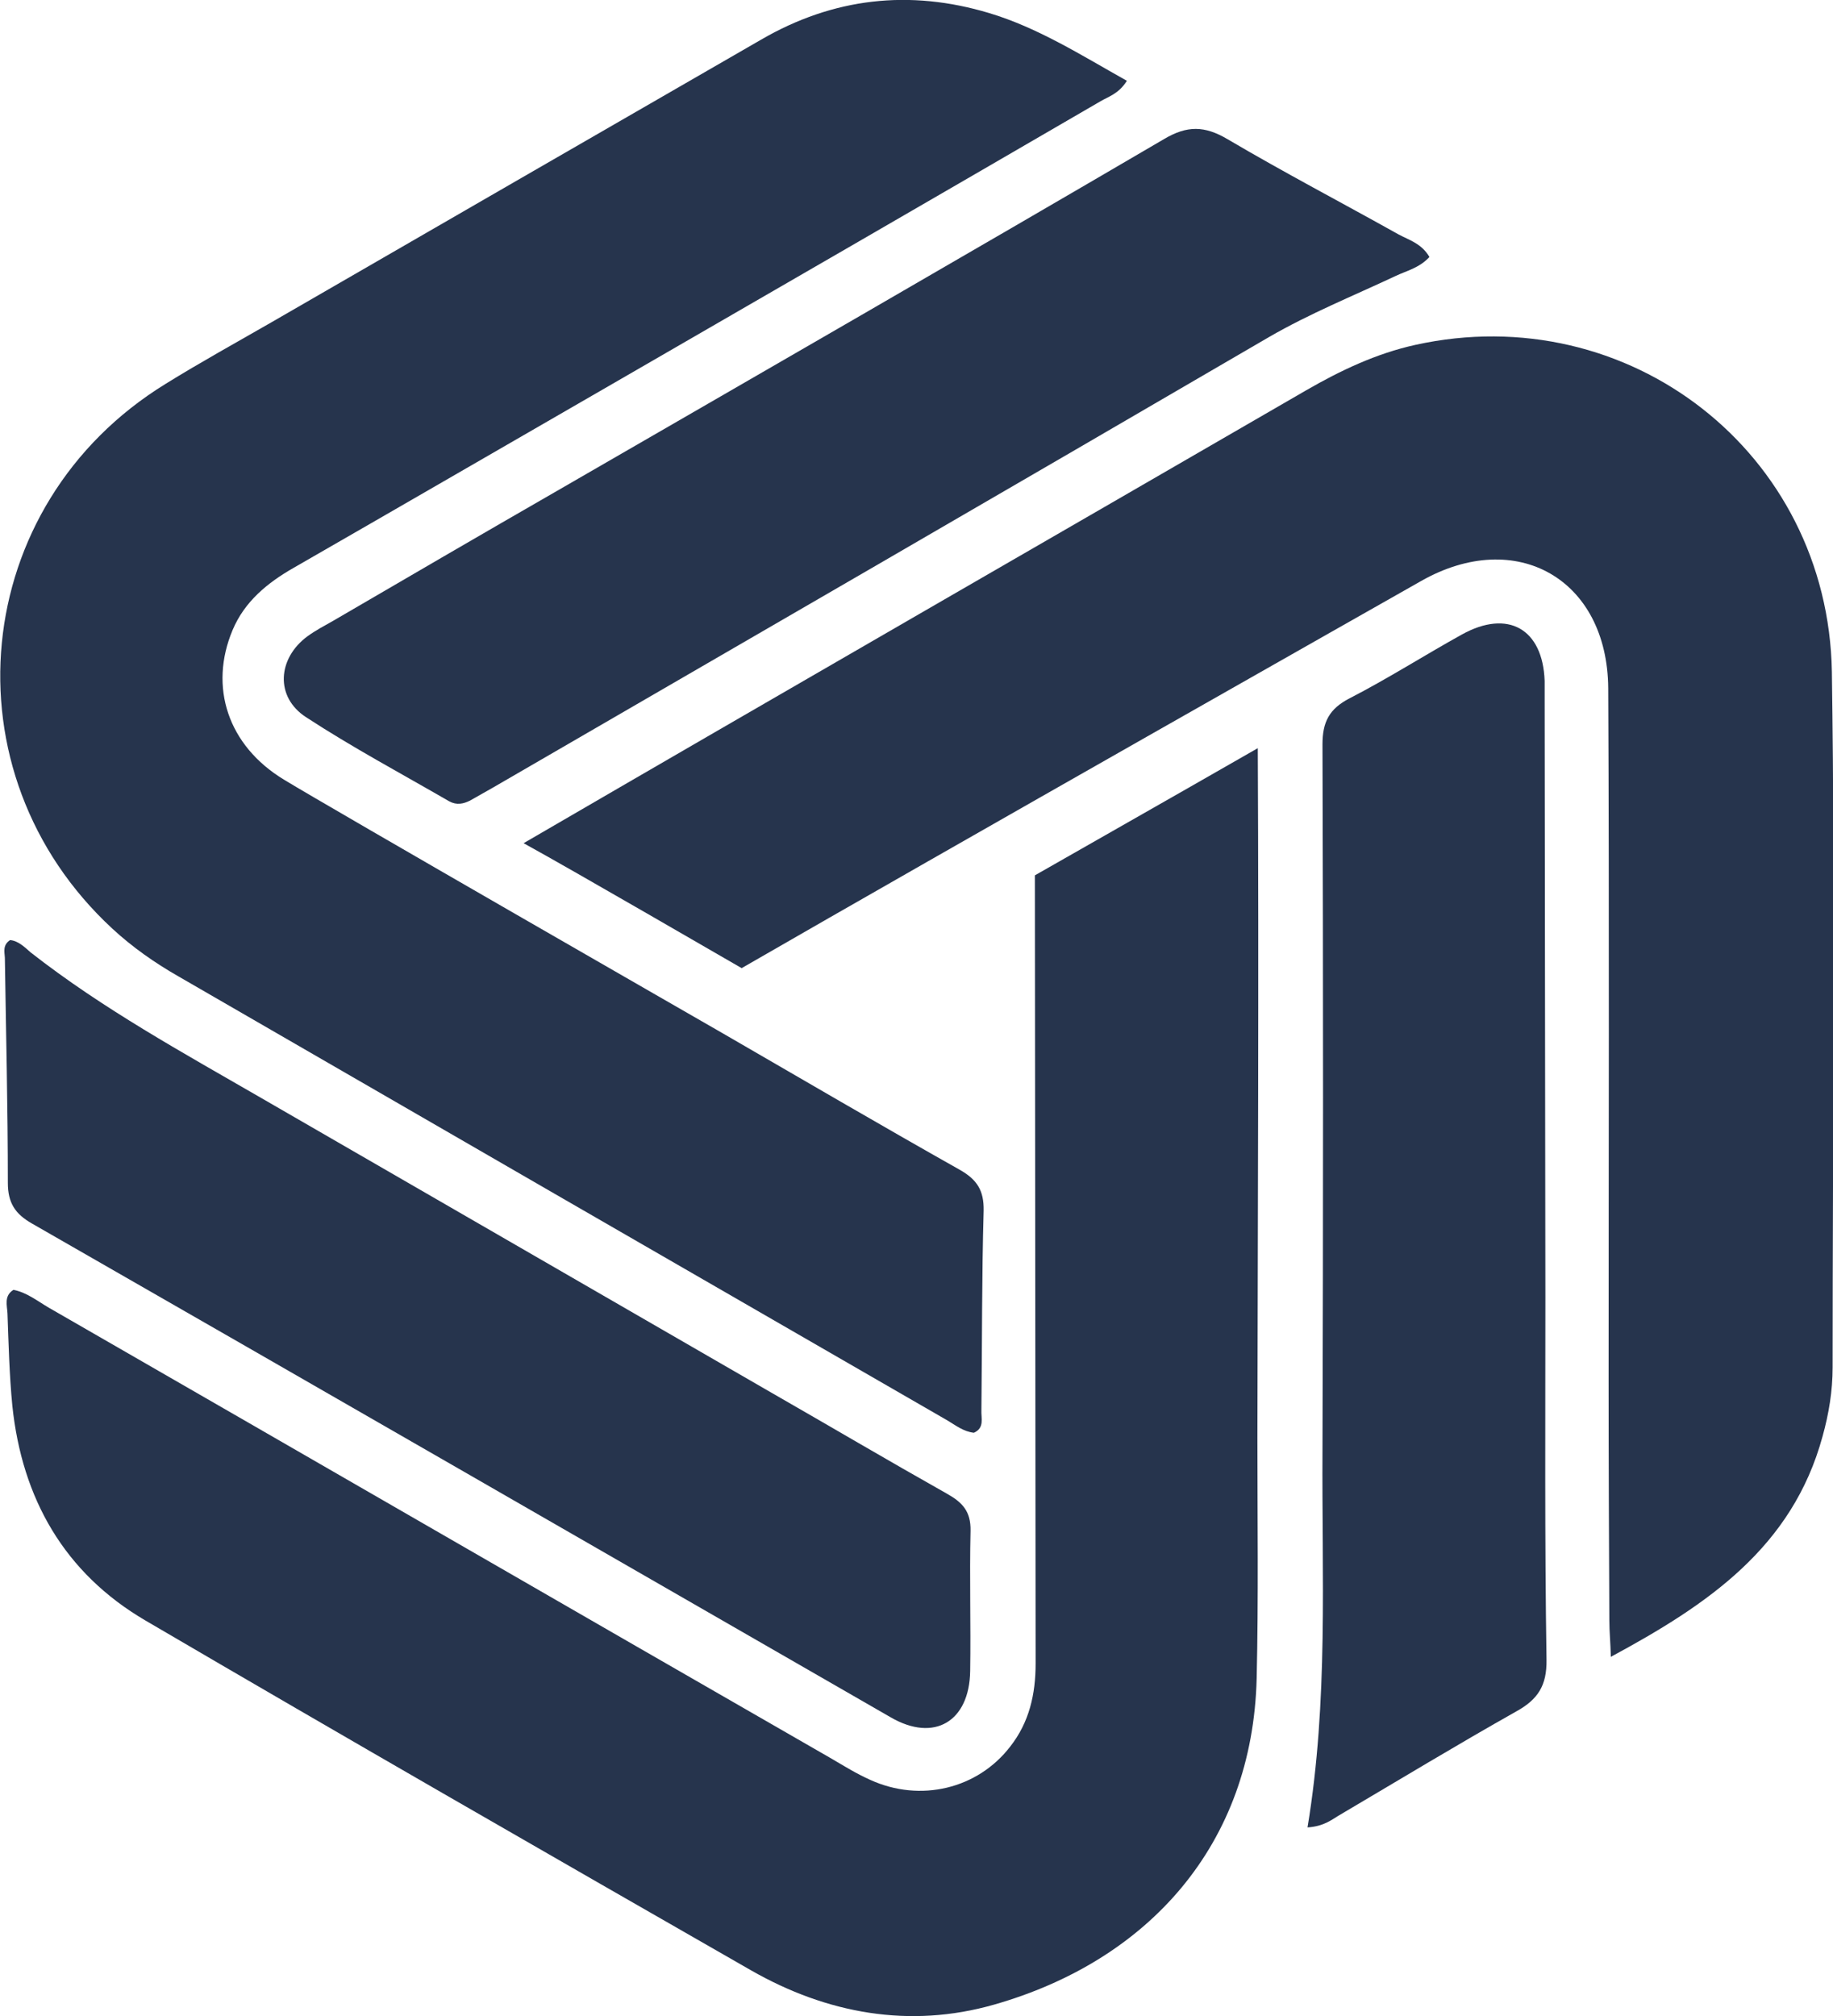 <?xml version="1.0" encoding="utf-8"?>
<svg version="1.1" id="Layer_1" xmlns="http://www.w3.org/2000/svg" xmlns:xlink="http://www.w3.org/1999/xlink" x="0px" y="0px"
	 viewBox="0 0 490.1 539" style="enable-background:new 0 0 490.1 539;" xml:space="preserve">
<style type="text/css">
	.st0{fill:#26344D;}
</style>
<path class="st0" d="M276.7,234c0.1,67.7,0.1,143,0.2,210.7c0,8.2-1.7,15.7-6.8,22.2c-8.7,11.3-24,15-37.4,8.9
	c-3.6-1.6-7-3.7-10.4-5.7C152.5,430,82.8,389.7,13.1,349.6c-3.1-1.8-5.9-4.1-9.5-4.8C1,346.4,1.9,349,2,351.1
	c0.3,8.2,0.5,16.5,1.3,24.7c2.6,24.8,13.9,44.7,35.6,57.4c53.8,31.5,107.8,62.5,161.9,93.5c20.3,11.6,42.4,15.6,64.9,9.2
	c41.5-11.8,69.2-42.9,70.3-87.2c0.5-21.4,0.2-42.8,0.2-64.3c0.1-61.7,0.4-122.7,0.1-184.4C315.4,212,277,233.8,276.7,234z"/>
<path class="st0" d="M75.9,208.4c-15-9.1-20.1-24.8-13.7-40c3.2-7.6,9.3-12.6,16.3-16.6c28.9-16.6,57.7-33.3,86.5-49.9
	c43.1-24.9,86.2-49.8,129.2-74.8c2.2-1.3,4.9-2,7.1-5.5c-12.3-6.9-23.8-14.2-36.8-18.1c-21.3-6.4-41.7-4.1-61,7.1
	c-43.7,25.2-87.4,50.4-131,75.6c-9.4,5.4-19,10.7-28.2,16.4c-52.6,32.3-59.5,103.9-14.2,145.7c5.3,4.9,11.3,9.1,17.6,12.7
	c68.5,39.6,137.1,79.2,205.6,118.7c2.2,1.3,4.3,3,7.1,3.3c2.9-1.3,1.9-3.9,2-6c0.2-17.8,0.1-35.6,0.6-53.4c0.1-5.4-1.8-8.3-6.4-10.9
	c-21.3-12-42.3-24.3-63.4-36.5C190.1,274.4,88,215.8,75.9,208.4z"/>
<path class="st0" d="M378.4,92.2c-10.4,2.3-19.9,6.8-29.1,12.1c-68.2,39.5-141.2,81.5-209.3,121.1c14,7.7,54.6,31.3,58.3,33.4
	C254.3,226.5,371,160.4,380,155.3c25.4-14.4,49.8-0.5,50,28.7c0.3,61.6,0.1,123.3,0.1,184.9c0,21.4,0.1,42.8,0.2,64.3
	c0,2.9,0.3,5.8,0.4,9.7c25.8-13.9,48.5-29.2,56.6-58.9c1.7-6.1,2.7-12.2,2.7-18.5c0-62,0.7-123.9-0.2-185.9
	C488.8,121,435.4,79.6,378.4,92.2z"/>
<path class="st0" d="M2.7,251.3c-2,1.3-1.5,3.1-1.4,4.7c0.3,20.1,0.8,40.2,0.8,60.2c0,5.3,1.9,8.3,6.5,10.9
	c76.6,43.9,153.1,88,229.6,132c11.6,6.7,21,1.1,21.2-12.4c0.2-12.5-0.2-25,0.1-37.5c0.1-5.2-2.2-7.6-6.3-9.9
	c-15.8-8.9-31.4-18.1-47.1-27.1c-45.4-26.2-90.7-52.4-136.1-78.6c-21.1-12.2-42.5-23.9-61.8-39C6.6,253.2,4.9,251.5,2.7,251.3z"/>
<path class="st0" d="M374,62.7c-15.2-8.5-30.7-16.6-45.8-25.5c-6.1-3.6-10.8-3.7-17,0c-54,31.6-108.2,62.8-162.4,94.1
	c-20,11.5-39.9,23.1-59.8,34.7c-2.3,1.3-4.6,2.5-6.8,4.1c-8,5.9-8.7,16.2-0.4,21.6c12.4,8.1,25.5,15.1,38.3,22.5
	c2,1.1,3.8,0.7,5.6-0.2c2-1.1,4-2.3,6-3.4c69.2-40.1,138.5-80.2,207.6-120.5c10.9-6.3,22.5-11,33.8-16.3c2.9-1.4,6.3-2.1,9.1-5.1
	C380.1,65.1,376.8,64.2,374,62.7z"/>
<path class="st0" d="M349.6,488.5c4.6-0.3,6.6-2.2,8.9-3.5c15.6-9.2,31.1-18.6,46.9-27.5c5.8-3.2,8.2-6.9,8.1-13.8
	c-0.5-32.3-0.3-64.5-0.3-96.8c-0.1-53.3-0.1-106.7-0.2-160c0-1.6,0-3.3,0-4.9c-0.5-13.9-9.8-19.2-22.1-12.4
	c-10.1,5.6-19.8,11.8-30.1,17.1c-5.4,2.8-7.2,6.3-7.2,12.3c0.2,62.9,0.2,125.8,0,188.7C353.4,421.1,355.2,454.7,349.6,488.5z"/>
</svg>
